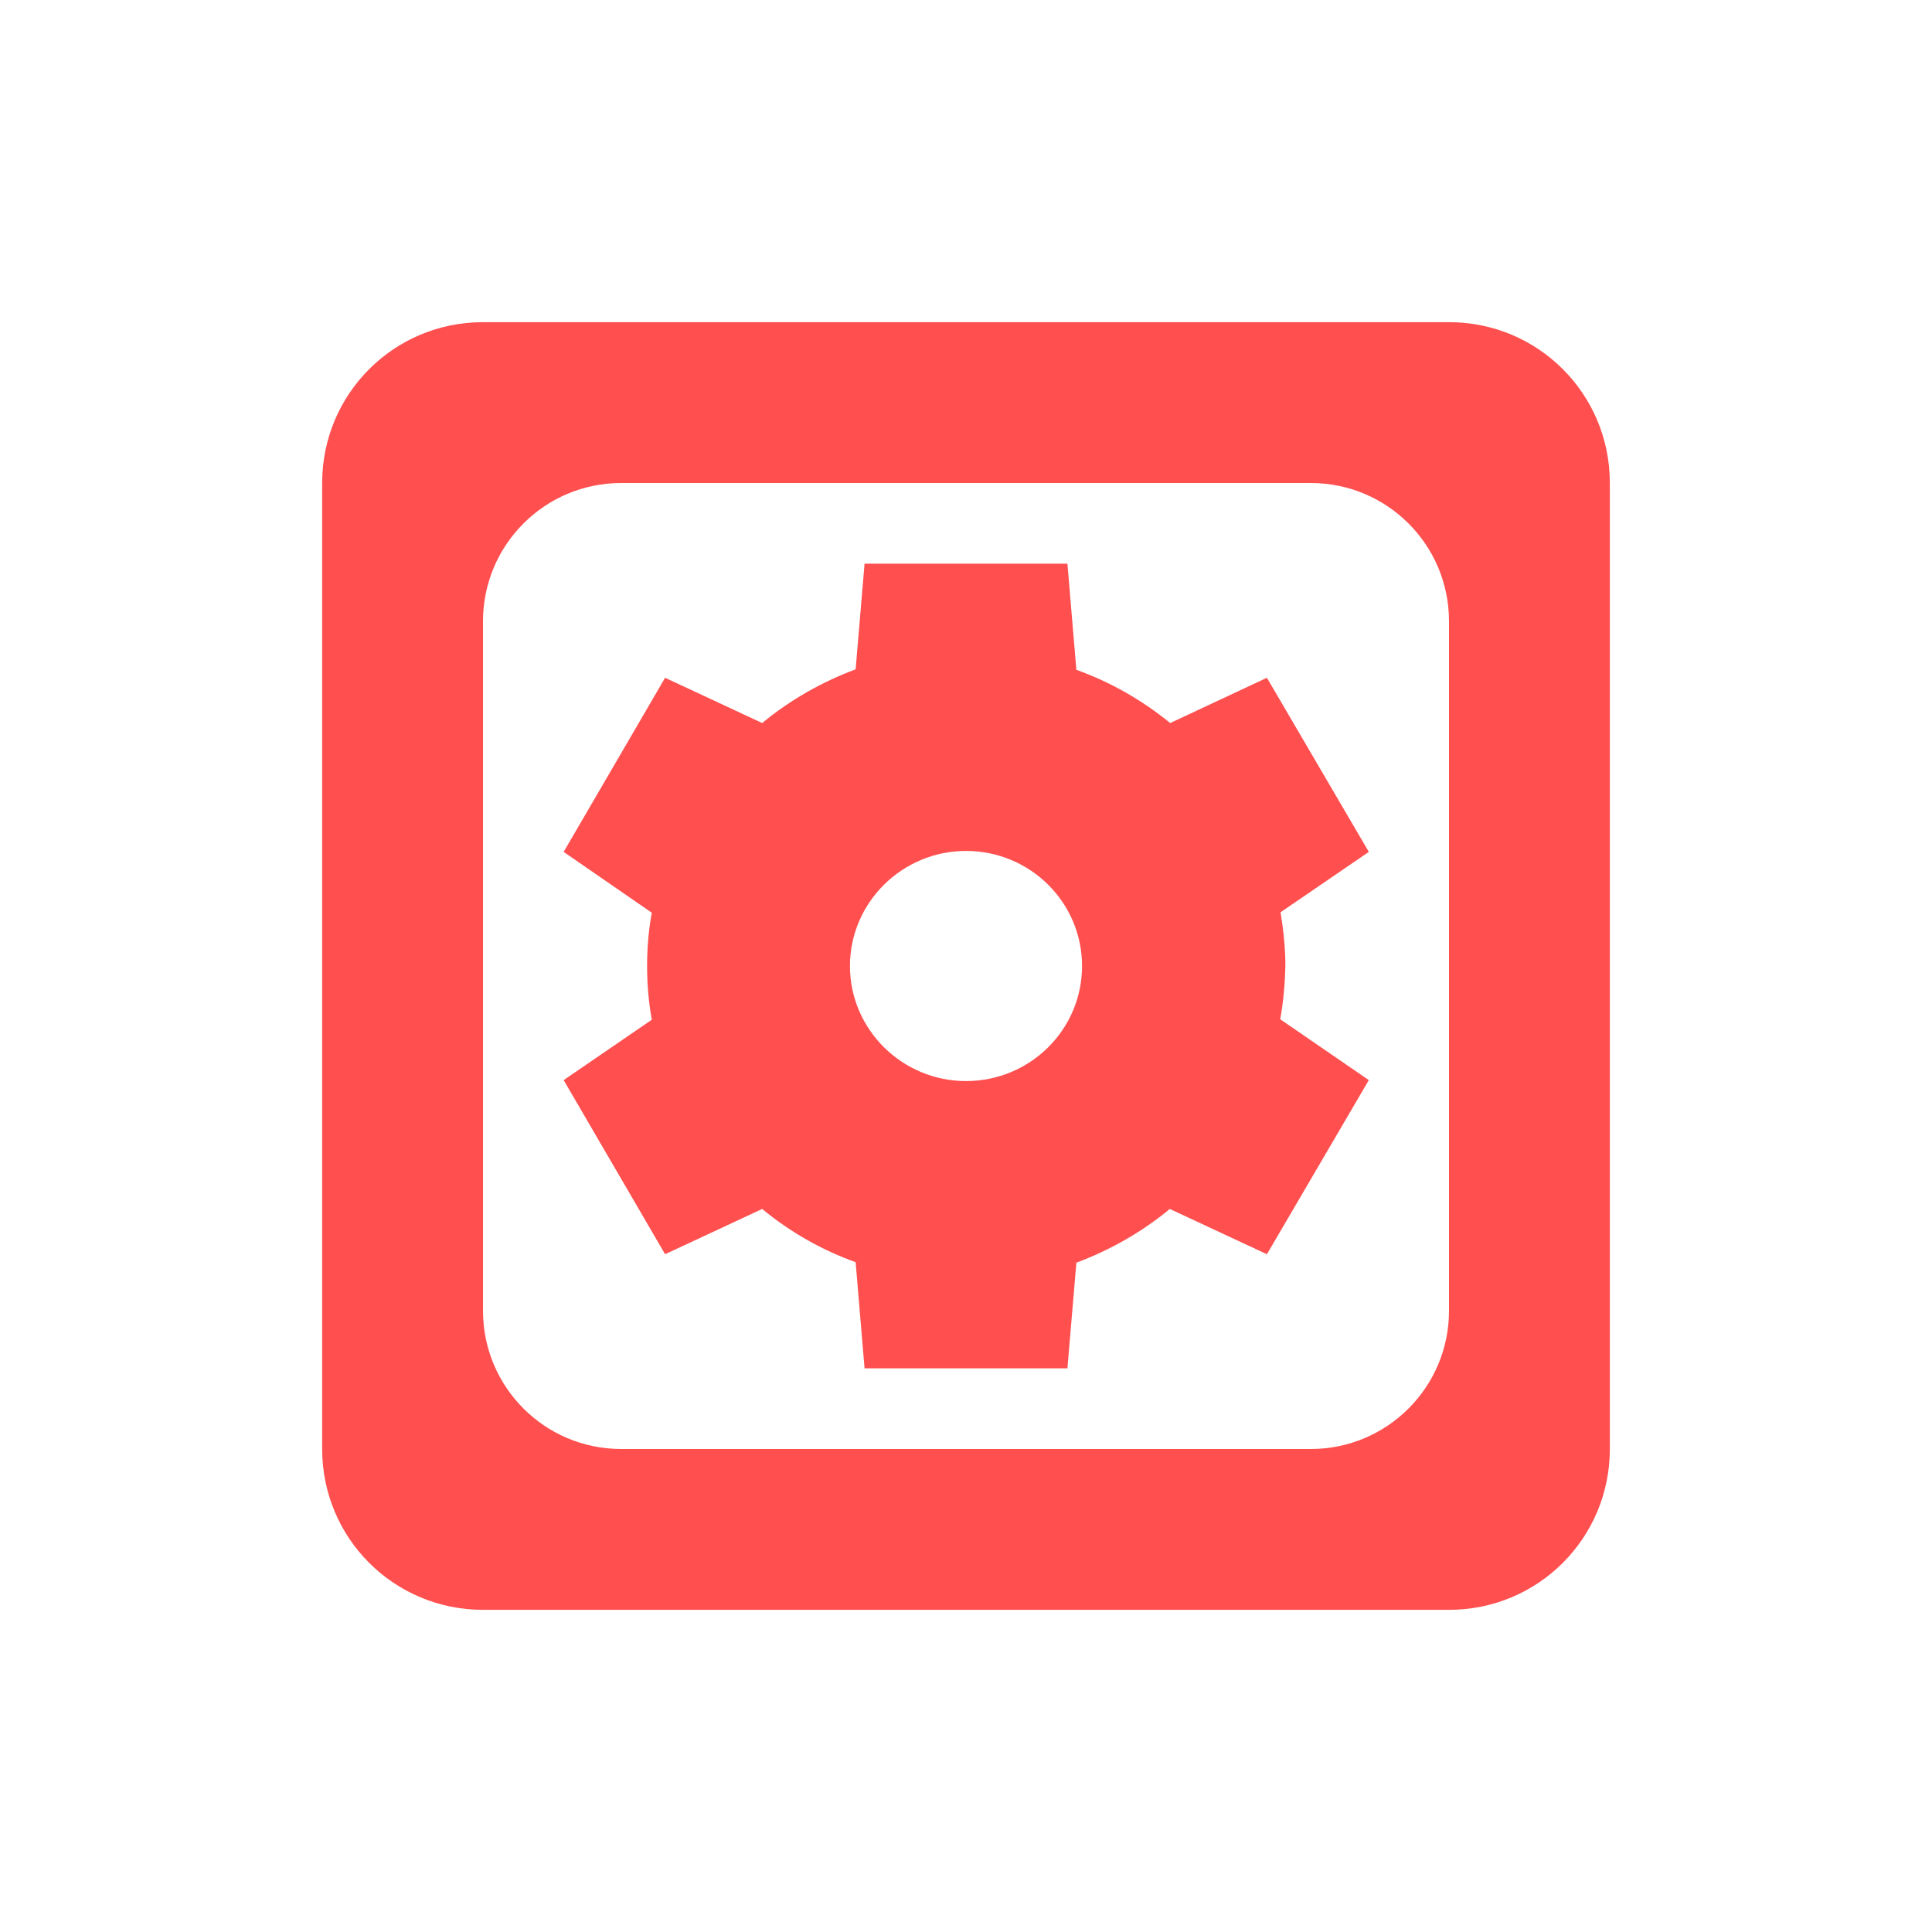 <svg xmlns="http://www.w3.org/2000/svg" xmlns:xlink="http://www.w3.org/1999/xlink" width="16" height="16" viewBox="0 0 16 16" version="1.1">
<g id="surface1">
<path style=" stroke:none;fill-rule:nonzero;fill:rgb(100%,30.98%,30.98%);fill-opacity:1;" d="M 4 2.668 C 3.262 2.668 2.668 3.262 2.668 4 L 2.668 12 C 2.668 12.738 3.262 13.332 4 13.332 L 12 13.332 C 12.738 13.332 13.332 12.738 13.332 12 L 13.332 4 C 13.332 3.262 12.738 2.668 12 2.668 Z M 5.145 4 L 10.855 4 C 11.488 4 12 4.512 12 5.145 L 12 10.855 C 12 11.488 11.488 12 10.855 12 L 5.145 12 C 4.512 12 4 11.488 4 10.855 L 4 5.145 C 4 4.512 4.512 4 5.145 4 Z M 7.16 4.668 L 7.086 5.543 C 6.805 5.648 6.543 5.797 6.312 5.988 L 5.508 5.613 L 4.668 7.055 L 5.398 7.559 C 5.371 7.703 5.359 7.852 5.359 8 C 5.359 8.148 5.371 8.297 5.398 8.445 L 4.668 8.945 L 5.508 10.387 L 6.312 10.012 C 6.543 10.203 6.805 10.352 7.086 10.453 L 7.16 11.332 L 8.84 11.332 L 8.914 10.457 C 9.195 10.352 9.457 10.203 9.688 10.012 L 10.492 10.387 L 11.336 8.945 L 10.602 8.441 C 10.629 8.297 10.641 8.148 10.645 8 C 10.645 7.852 10.629 7.703 10.605 7.555 L 11.336 7.055 L 10.492 5.613 L 9.691 5.988 C 9.457 5.797 9.195 5.648 8.914 5.547 L 8.84 4.668 Z M 8 7.047 C 8.531 7.047 8.961 7.473 8.961 8 C 8.961 8.527 8.531 8.953 8 8.953 C 7.473 8.953 7.039 8.527 7.039 8 C 7.039 7.473 7.473 7.047 8 7.047 Z M 8 7.047 "/>
</g>
</svg>
